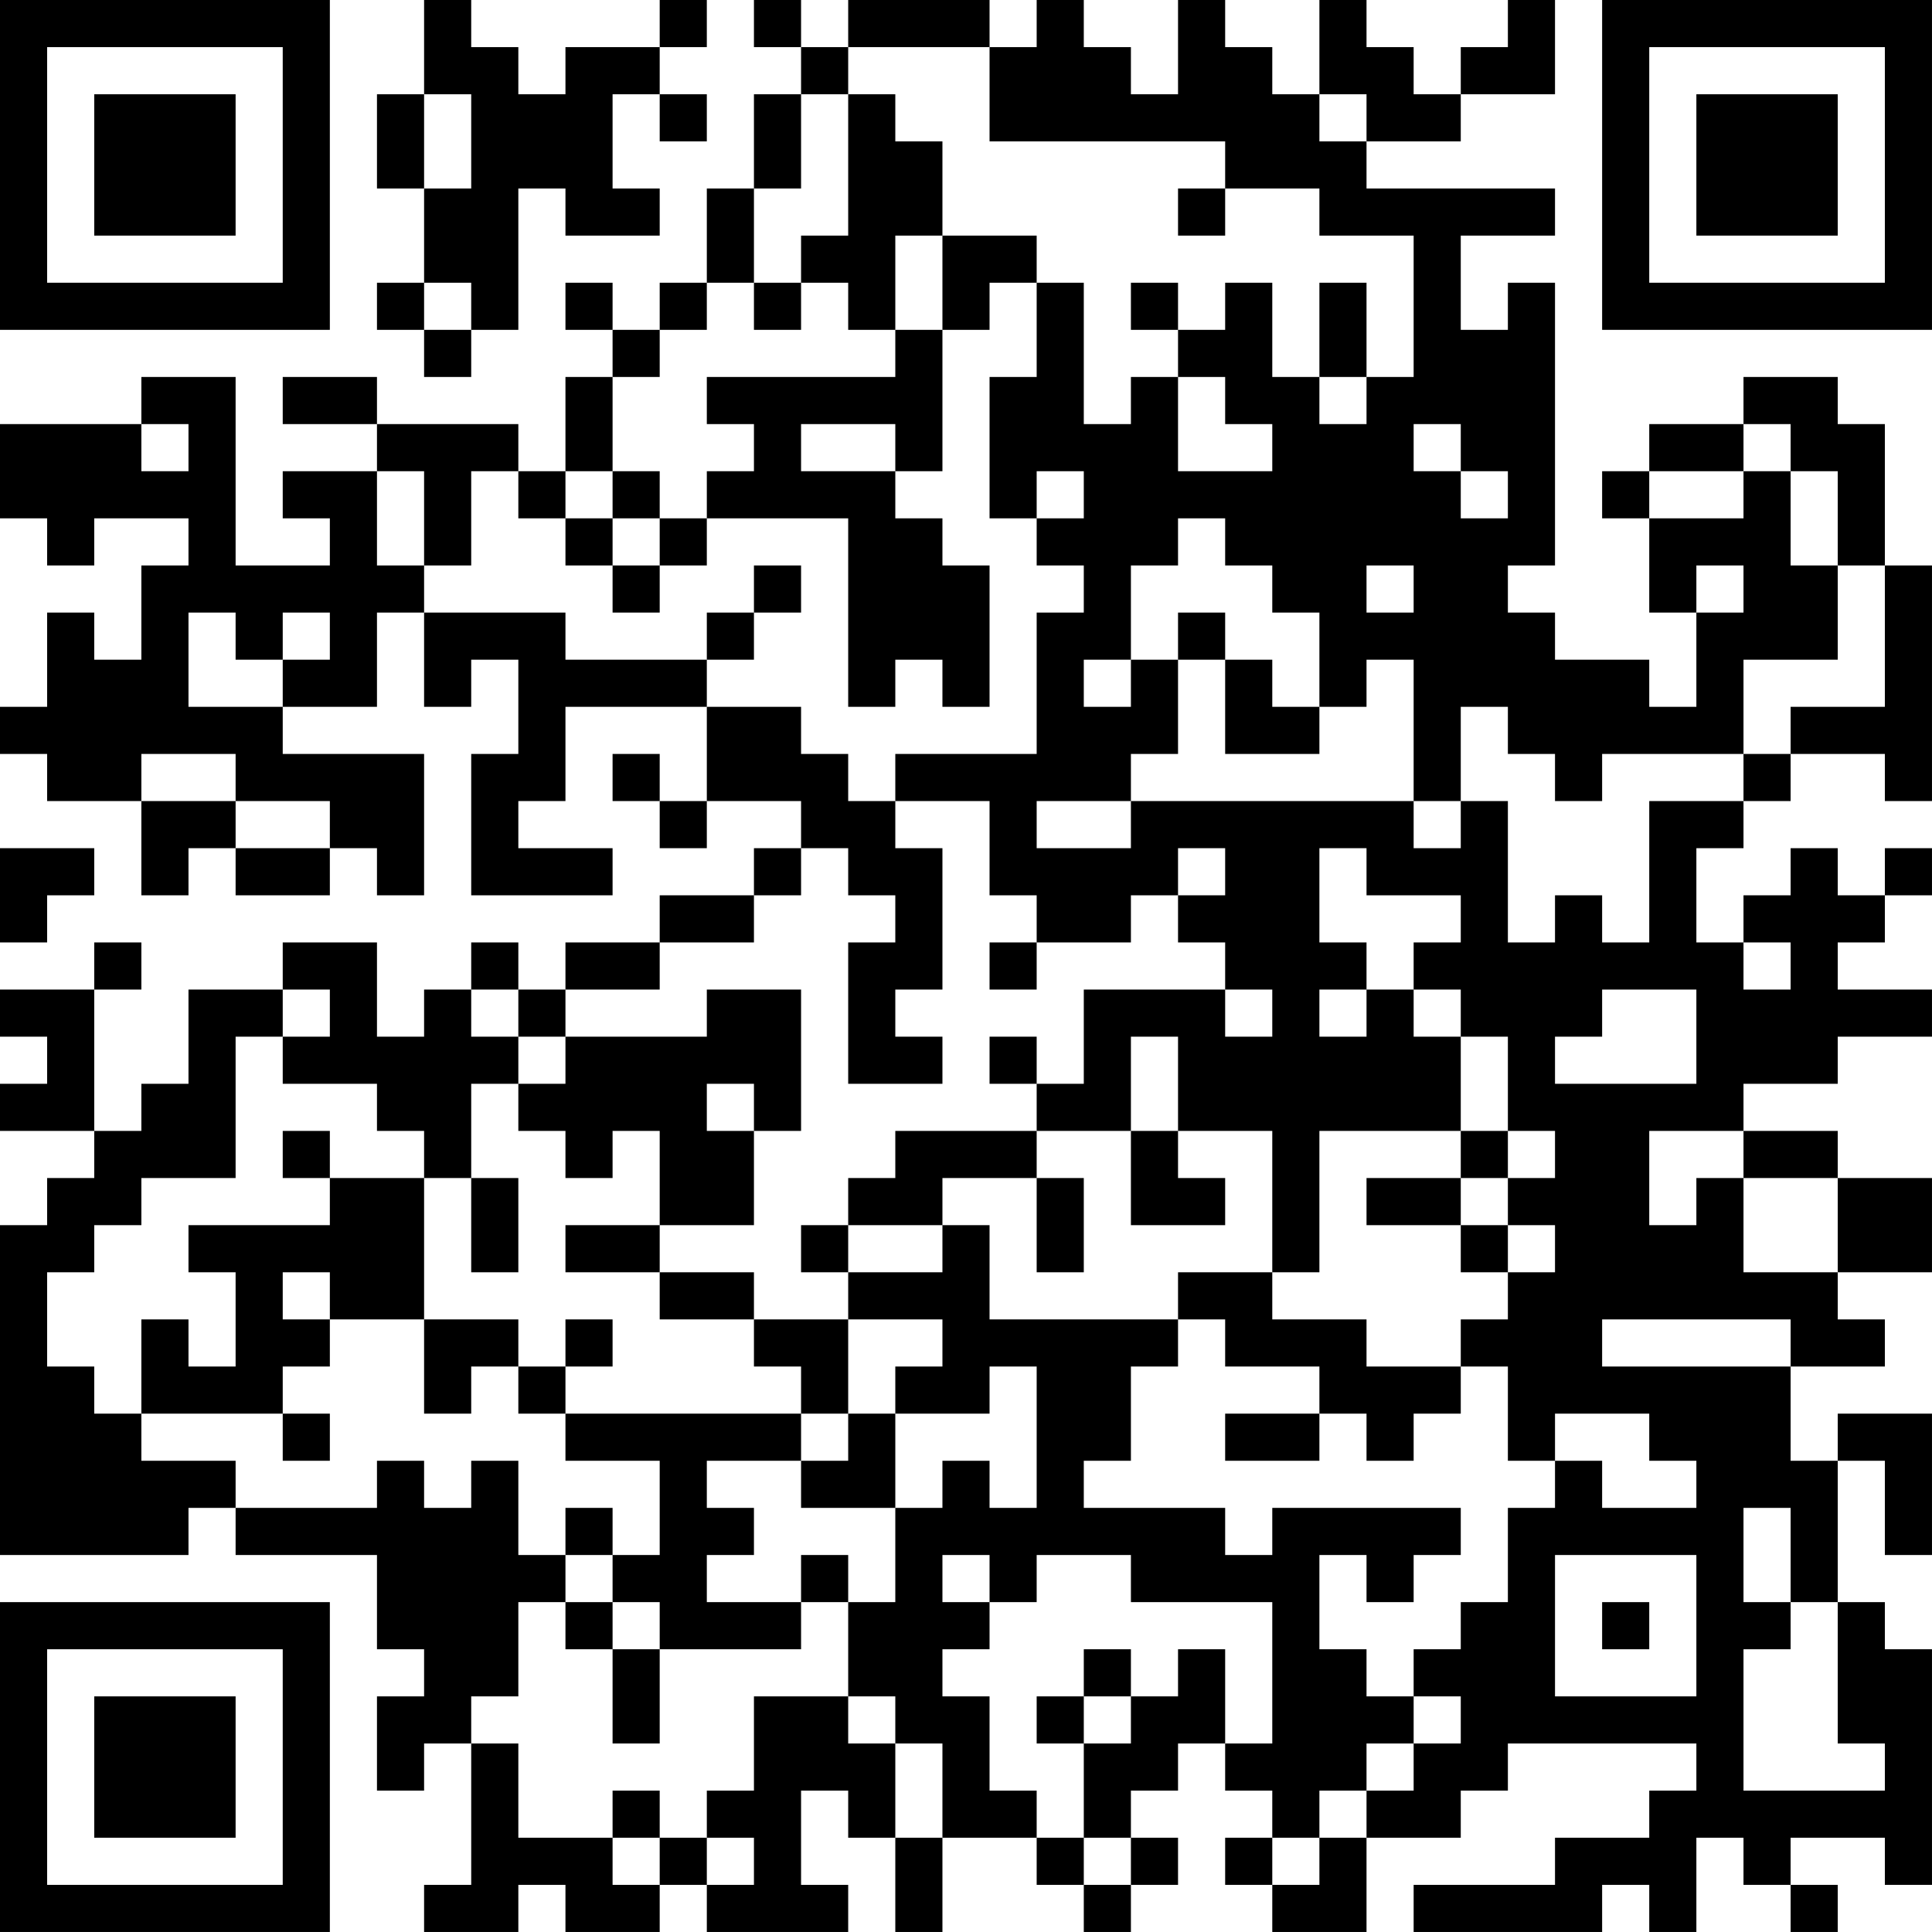 <?xml version="1.0" encoding="UTF-8"?>
<svg xmlns="http://www.w3.org/2000/svg" version="1.1" width="200" height="200" viewBox="0 0 200 200"><rect x="0" y="0" width="200" height="200" fill="#ffffff"/><g transform="scale(4.878)"><g transform="translate(0,0)"><path fill-rule="evenodd" d="M9 0L9 2L8 2L8 4L9 4L9 6L8 6L8 7L9 7L9 8L10 8L10 7L11 7L11 4L12 4L12 5L14 5L14 4L13 4L13 2L14 2L14 3L15 3L15 2L14 2L14 1L15 1L15 0L14 0L14 1L12 1L12 2L11 2L11 1L10 1L10 0ZM16 0L16 1L17 1L17 2L16 2L16 4L15 4L15 6L14 6L14 7L13 7L13 6L12 6L12 7L13 7L13 8L12 8L12 10L11 10L11 9L8 9L8 8L6 8L6 9L8 9L8 10L6 10L6 11L7 11L7 12L5 12L5 8L3 8L3 9L0 9L0 11L1 11L1 12L2 12L2 11L4 11L4 12L3 12L3 14L2 14L2 13L1 13L1 15L0 15L0 16L1 16L1 17L3 17L3 19L4 19L4 18L5 18L5 19L7 19L7 18L8 18L8 19L9 19L9 16L6 16L6 15L8 15L8 13L9 13L9 15L10 15L10 14L11 14L11 16L10 16L10 19L13 19L13 18L11 18L11 17L12 17L12 15L15 15L15 17L14 17L14 16L13 16L13 17L14 17L14 18L15 18L15 17L17 17L17 18L16 18L16 19L14 19L14 20L12 20L12 21L11 21L11 20L10 20L10 21L9 21L9 22L8 22L8 20L6 20L6 21L4 21L4 23L3 23L3 24L2 24L2 21L3 21L3 20L2 20L2 21L0 21L0 22L1 22L1 23L0 23L0 24L2 24L2 25L1 25L1 26L0 26L0 33L4 33L4 32L5 32L5 33L8 33L8 35L9 35L9 36L8 36L8 38L9 38L9 37L10 37L10 40L9 40L9 41L11 41L11 40L12 40L12 41L14 41L14 40L15 40L15 41L18 41L18 40L17 40L17 38L18 38L18 39L19 39L19 41L20 41L20 39L22 39L22 40L23 40L23 41L24 41L24 40L25 40L25 39L24 39L24 38L25 38L25 37L26 37L26 38L27 38L27 39L26 39L26 40L27 40L27 41L29 41L29 39L31 39L31 38L32 38L32 37L36 37L36 38L35 38L35 39L33 39L33 40L30 40L30 41L34 41L34 40L35 40L35 41L36 41L36 39L37 39L37 40L38 40L38 41L39 41L39 40L38 40L38 39L40 39L40 40L41 40L41 35L40 35L40 34L39 34L39 31L40 31L40 33L41 33L41 30L39 30L39 31L38 31L38 29L40 29L40 28L39 28L39 27L41 27L41 25L39 25L39 24L37 24L37 23L39 23L39 22L41 22L41 21L39 21L39 20L40 20L40 19L41 19L41 18L40 18L40 19L39 19L39 18L38 18L38 19L37 19L37 20L36 20L36 18L37 18L37 17L38 17L38 16L40 16L40 17L41 17L41 12L40 12L40 9L39 9L39 8L37 8L37 9L35 9L35 10L34 10L34 11L35 11L35 13L36 13L36 15L35 15L35 14L33 14L33 13L32 13L32 12L33 12L33 6L32 6L32 7L31 7L31 5L33 5L33 4L29 4L29 3L31 3L31 2L33 2L33 0L32 0L32 1L31 1L31 2L30 2L30 1L29 1L29 0L28 0L28 2L27 2L27 1L26 1L26 0L25 0L25 2L24 2L24 1L23 1L23 0L22 0L22 1L21 1L21 0L18 0L18 1L17 1L17 0ZM18 1L18 2L17 2L17 4L16 4L16 6L15 6L15 7L14 7L14 8L13 8L13 10L12 10L12 11L11 11L11 10L10 10L10 12L9 12L9 10L8 10L8 12L9 12L9 13L12 13L12 14L15 14L15 15L17 15L17 16L18 16L18 17L19 17L19 18L20 18L20 21L19 21L19 22L20 22L20 23L18 23L18 20L19 20L19 19L18 19L18 18L17 18L17 19L16 19L16 20L14 20L14 21L12 21L12 22L11 22L11 21L10 21L10 22L11 22L11 23L10 23L10 25L9 25L9 24L8 24L8 23L6 23L6 22L7 22L7 21L6 21L6 22L5 22L5 25L3 25L3 26L2 26L2 27L1 27L1 29L2 29L2 30L3 30L3 31L5 31L5 32L8 32L8 31L9 31L9 32L10 32L10 31L11 31L11 33L12 33L12 34L11 34L11 36L10 36L10 37L11 37L11 39L13 39L13 40L14 40L14 39L15 39L15 40L16 40L16 39L15 39L15 38L16 38L16 36L18 36L18 37L19 37L19 39L20 39L20 37L19 37L19 36L18 36L18 34L19 34L19 32L20 32L20 31L21 31L21 32L22 32L22 29L21 29L21 30L19 30L19 29L20 29L20 28L18 28L18 27L20 27L20 26L21 26L21 28L25 28L25 29L24 29L24 31L23 31L23 32L26 32L26 33L27 33L27 32L31 32L31 33L30 33L30 34L29 34L29 33L28 33L28 35L29 35L29 36L30 36L30 37L29 37L29 38L28 38L28 39L27 39L27 40L28 40L28 39L29 39L29 38L30 38L30 37L31 37L31 36L30 36L30 35L31 35L31 34L32 34L32 32L33 32L33 31L34 31L34 32L36 32L36 31L35 31L35 30L33 30L33 31L32 31L32 29L31 29L31 28L32 28L32 27L33 27L33 26L32 26L32 25L33 25L33 24L32 24L32 22L31 22L31 21L30 21L30 20L31 20L31 19L29 19L29 18L28 18L28 20L29 20L29 21L28 21L28 22L29 22L29 21L30 21L30 22L31 22L31 24L28 24L28 27L27 27L27 24L25 24L25 22L24 22L24 24L22 24L22 23L23 23L23 21L26 21L26 22L27 22L27 21L26 21L26 20L25 20L25 19L26 19L26 18L25 18L25 19L24 19L24 20L22 20L22 19L21 19L21 17L19 17L19 16L22 16L22 13L23 13L23 12L22 12L22 11L23 11L23 10L22 10L22 11L21 11L21 8L22 8L22 6L23 6L23 9L24 9L24 8L25 8L25 10L27 10L27 9L26 9L26 8L25 8L25 7L26 7L26 6L27 6L27 8L28 8L28 9L29 9L29 8L30 8L30 5L28 5L28 4L26 4L26 3L21 3L21 1ZM9 2L9 4L10 4L10 2ZM18 2L18 5L17 5L17 6L16 6L16 7L17 7L17 6L18 6L18 7L19 7L19 8L15 8L15 9L16 9L16 10L15 10L15 11L14 11L14 10L13 10L13 11L12 11L12 12L13 12L13 13L14 13L14 12L15 12L15 11L18 11L18 15L19 15L19 14L20 14L20 15L21 15L21 12L20 12L20 11L19 11L19 10L20 10L20 7L21 7L21 6L22 6L22 5L20 5L20 3L19 3L19 2ZM28 2L28 3L29 3L29 2ZM25 4L25 5L26 5L26 4ZM19 5L19 7L20 7L20 5ZM9 6L9 7L10 7L10 6ZM24 6L24 7L25 7L25 6ZM28 6L28 8L29 8L29 6ZM3 9L3 10L4 10L4 9ZM17 9L17 10L19 10L19 9ZM30 9L30 10L31 10L31 11L32 11L32 10L31 10L31 9ZM37 9L37 10L35 10L35 11L37 11L37 10L38 10L38 12L39 12L39 14L37 14L37 16L34 16L34 17L33 17L33 16L32 16L32 15L31 15L31 17L30 17L30 14L29 14L29 15L28 15L28 13L27 13L27 12L26 12L26 11L25 11L25 12L24 12L24 14L23 14L23 15L24 15L24 14L25 14L25 16L24 16L24 17L22 17L22 18L24 18L24 17L30 17L30 18L31 18L31 17L32 17L32 20L33 20L33 19L34 19L34 20L35 20L35 17L37 17L37 16L38 16L38 15L40 15L40 12L39 12L39 10L38 10L38 9ZM13 11L13 12L14 12L14 11ZM16 12L16 13L15 13L15 14L16 14L16 13L17 13L17 12ZM29 12L29 13L30 13L30 12ZM36 12L36 13L37 13L37 12ZM4 13L4 15L6 15L6 14L7 14L7 13L6 13L6 14L5 14L5 13ZM25 13L25 14L26 14L26 16L28 16L28 15L27 15L27 14L26 14L26 13ZM3 16L3 17L5 17L5 18L7 18L7 17L5 17L5 16ZM0 18L0 20L1 20L1 19L2 19L2 18ZM21 20L21 21L22 21L22 20ZM37 20L37 21L38 21L38 20ZM15 21L15 22L12 22L12 23L11 23L11 24L12 24L12 25L13 25L13 24L14 24L14 26L12 26L12 27L14 27L14 28L16 28L16 29L17 29L17 30L12 30L12 29L13 29L13 28L12 28L12 29L11 29L11 28L9 28L9 25L7 25L7 24L6 24L6 25L7 25L7 26L4 26L4 27L5 27L5 29L4 29L4 28L3 28L3 30L6 30L6 31L7 31L7 30L6 30L6 29L7 29L7 28L9 28L9 30L10 30L10 29L11 29L11 30L12 30L12 31L14 31L14 33L13 33L13 32L12 32L12 33L13 33L13 34L12 34L12 35L13 35L13 37L14 37L14 35L17 35L17 34L18 34L18 33L17 33L17 34L15 34L15 33L16 33L16 32L15 32L15 31L17 31L17 32L19 32L19 30L18 30L18 28L16 28L16 27L14 27L14 26L16 26L16 24L17 24L17 21ZM34 21L34 22L33 22L33 23L36 23L36 21ZM21 22L21 23L22 23L22 22ZM15 23L15 24L16 24L16 23ZM19 24L19 25L18 25L18 26L17 26L17 27L18 27L18 26L20 26L20 25L22 25L22 27L23 27L23 25L22 25L22 24ZM24 24L24 26L26 26L26 25L25 25L25 24ZM31 24L31 25L29 25L29 26L31 26L31 27L32 27L32 26L31 26L31 25L32 25L32 24ZM35 24L35 26L36 26L36 25L37 25L37 27L39 27L39 25L37 25L37 24ZM10 25L10 27L11 27L11 25ZM6 27L6 28L7 28L7 27ZM25 27L25 28L26 28L26 29L28 29L28 30L26 30L26 31L28 31L28 30L29 30L29 31L30 31L30 30L31 30L31 29L29 29L29 28L27 28L27 27ZM34 28L34 29L38 29L38 28ZM17 30L17 31L18 31L18 30ZM37 32L37 34L38 34L38 35L37 35L37 38L40 38L40 37L39 37L39 34L38 34L38 32ZM20 33L20 34L21 34L21 35L20 35L20 36L21 36L21 38L22 38L22 39L23 39L23 40L24 40L24 39L23 39L23 37L24 37L24 36L25 36L25 35L26 35L26 37L27 37L27 34L24 34L24 33L22 33L22 34L21 34L21 33ZM33 33L33 36L36 36L36 33ZM13 34L13 35L14 35L14 34ZM34 34L34 35L35 35L35 34ZM23 35L23 36L22 36L22 37L23 37L23 36L24 36L24 35ZM13 38L13 39L14 39L14 38ZM0 0L0 7L7 7L7 0ZM1 1L1 6L6 6L6 1ZM2 2L2 5L5 5L5 2ZM34 0L34 7L41 7L41 0ZM35 1L35 6L40 6L40 1ZM36 2L36 5L39 5L39 2ZM0 34L0 41L7 41L7 34ZM1 35L1 40L6 40L6 35ZM2 36L2 39L5 39L5 36Z" fill="#000000"/></g></g></svg>
